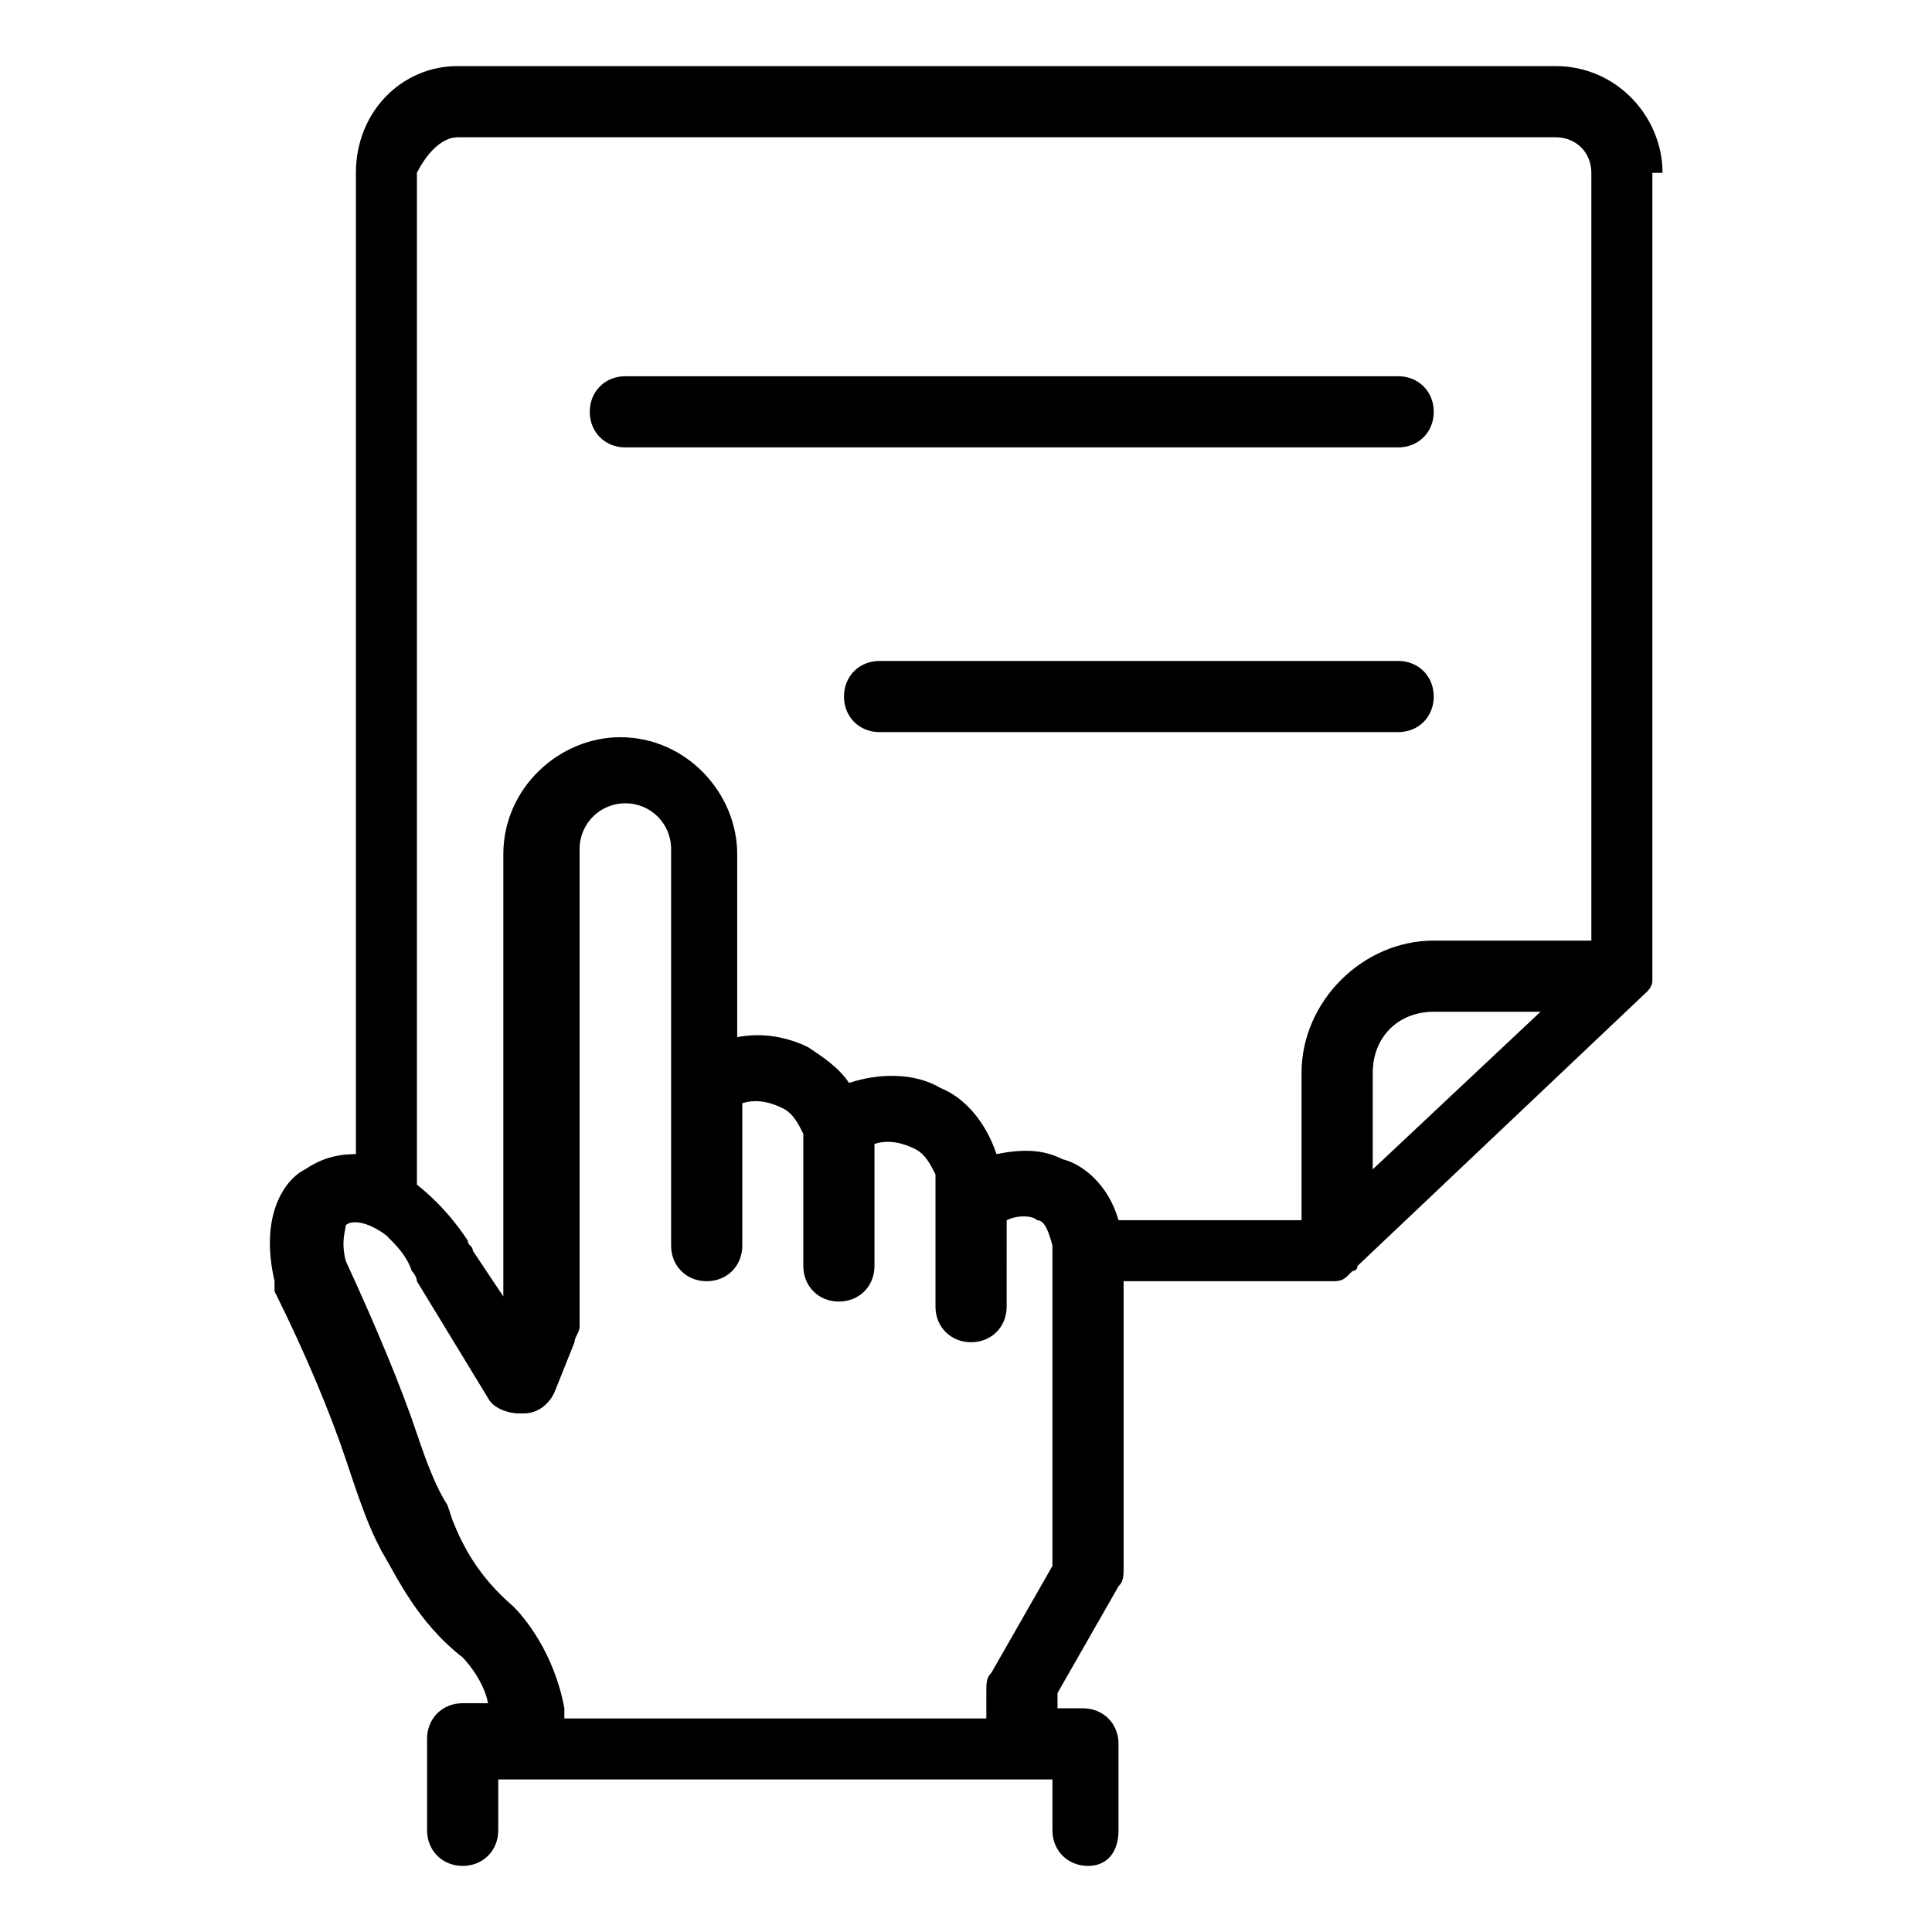 <?xml version="1.0" standalone="no"?><!DOCTYPE svg PUBLIC "-//W3C//DTD SVG 1.1//EN" "http://www.w3.org/Graphics/SVG/1.1/DTD/svg11.dtd"><svg t="1690511197225" class="icon" viewBox="0 0 1024 1024" version="1.1" xmlns="http://www.w3.org/2000/svg" p-id="27253" xmlns:xlink="http://www.w3.org/1999/xlink" width="200" height="200"><path d="M881.179 91.621c0-29.642-24.253-56.589-56.589-56.589H242.526c-29.642 0-53.895 24.253-53.895 56.589v520.084c-10.779 0-18.863 2.695-26.947 8.084-10.779 5.389-24.253 24.253-16.168 59.284v5.389c16.168 32.337 29.642 64.674 37.726 88.926 5.389 16.168 10.779 32.337 16.168 43.116l2.695 5.389c8.084 13.474 18.863 37.726 43.116 56.589 0 0 10.779 10.779 13.474 24.253h-13.474c-10.779 0-18.863 8.084-18.863 18.863V970.105c0 10.779 8.084 18.863 18.863 18.863s18.863-8.084 18.863-18.863v-26.947h293.726v26.947c0 10.779 8.084 18.863 18.863 18.863s16.168-8.084 16.168-18.863v-45.811c0-10.779-8.084-18.863-18.863-18.863h-13.474v-8.084l32.337-56.589c2.695-2.695 2.695-5.389 2.695-10.779v-150.905h110.484c2.695 0 5.389 0 8.084-2.695l2.695-2.695s2.695 0 2.695-2.695l153.6-145.516s2.695-2.695 2.695-5.389v-2.695-2.695V91.621zM727.579 568.589c0-18.863 13.474-32.337 32.337-32.337h56.589L727.579 619.789v-51.2zM242.526 72.758h582.063c10.779 0 18.863 8.084 18.863 18.863v406.905h-83.537c-37.726 0-70.063 32.337-70.063 70.063V646.737H592.842c-5.389-18.863-18.863-29.642-29.642-32.337-10.779-5.389-21.558-5.389-35.032-2.695-5.389-16.168-16.168-29.642-29.642-35.032-13.474-8.084-32.337-8.084-48.505-2.695-5.389-8.084-13.474-13.474-21.558-18.863-10.779-5.389-24.253-8.084-37.726-5.389v-97.011c0-32.337-26.947-61.979-61.979-61.979-32.337 0-61.979 26.947-61.979 61.979v234.442l-16.168-24.253c0-2.695-2.695-2.695-2.695-5.389-5.389-8.084-13.474-18.863-26.947-29.642V91.621c5.389-10.779 13.474-18.863 21.558-18.863z m56.589 832.674c-5.389-29.642-21.558-48.505-26.947-53.895-18.863-16.168-26.947-32.337-32.337-45.811l-2.695-8.084c-5.389-8.084-10.779-21.558-16.168-37.726-8.084-24.253-21.558-56.589-37.726-91.621-2.695-10.779 0-16.168 0-18.863 2.695-2.695 10.779-2.695 21.558 5.389 5.389 5.389 10.779 10.779 13.474 18.863 2.695 2.695 2.695 5.389 2.695 5.389l37.726 61.979c2.695 5.389 10.779 8.084 16.168 8.084h2.695c8.084 0 13.474-5.389 16.168-10.779l10.779-26.947c0-2.695 2.695-5.389 2.695-8.084v-253.305c0-13.474 10.779-24.253 24.253-24.253s24.253 10.779 24.253 24.253v210.189c0 10.779 8.084 18.863 18.863 18.863s18.863-8.084 18.863-18.863v-75.453c8.084-2.695 16.168 0 21.558 2.695 5.389 2.695 8.084 8.084 10.779 13.474v70.063c0 10.779 8.084 18.863 18.863 18.863s18.863-8.084 18.863-18.863v-64.674c8.084-2.695 16.168 0 21.558 2.695 5.389 2.695 8.084 8.084 10.779 13.474v70.063c0 10.779 8.084 18.863 18.863 18.863s18.863-8.084 18.863-18.863V646.737c5.389-2.695 13.474-2.695 16.168 0 2.695 0 5.389 2.695 8.084 13.474v169.768l-32.337 56.589c-2.695 2.695-2.695 5.389-2.695 10.779v13.474h-223.663z" p-id="27254"></path><path d="M331.453 237.137h409.6c10.779 0 18.863-8.084 18.863-18.863s-8.084-18.863-18.863-18.863H331.453c-10.779 0-18.863 8.084-18.863 18.863s8.084 18.863 18.863 18.863zM741.053 350.316H466.189c-10.779 0-18.863 8.084-18.863 18.863s8.084 18.863 18.863 18.863h274.863c10.779 0 18.863-8.084 18.863-18.863s-8.084-18.863-18.863-18.863z" p-id="27255"></path></svg>